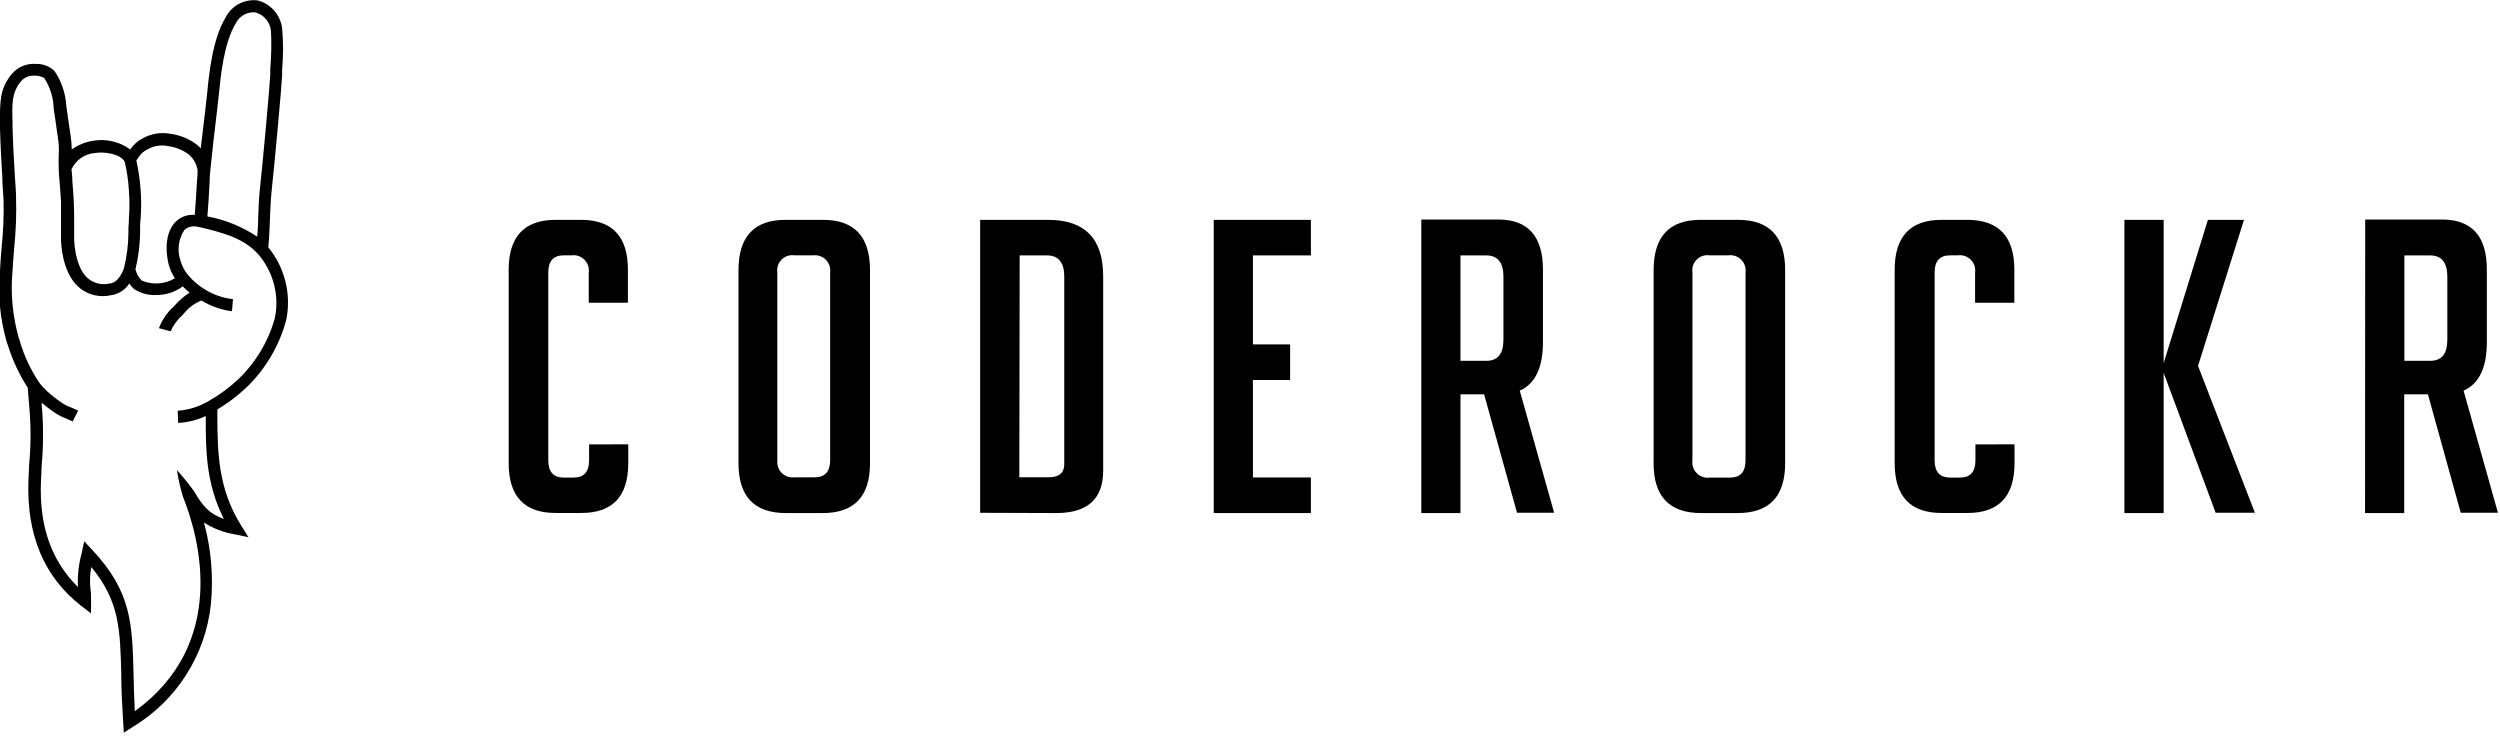 <?xml version="1.0" encoding="UTF-8"?>
<svg width="291px" height="86px" viewBox="0 0 291 86" version="1.1" xmlns="http://www.w3.org/2000/svg" xmlns:xlink="http://www.w3.org/1999/xlink">
    <!-- Generator: Sketch 50 (54983) - http://www.bohemiancoding.com/sketch -->
    <title>logo</title>
    <desc>Created with Sketch.</desc>
    <defs></defs>
    <g id="Page-1" stroke="none" stroke-width="1" fill="none" fill-rule="evenodd">
        <g id="logo" transform="translate(-1, 0)" fill="#000000" fill-rule="nonzero">
            <path d="M32.23,28.79 C32.33,27.79 32.38,26.63 32.42,25.51 C32.46,24.39 32.52,23.06 32.64,22 C32.97,19 33.77,10.21 33.84,8.78 C33.84,8.62 33.84,8.39 33.84,8.11 C33.984,6.503 33.984,4.887 33.84,3.28 C33.639,1.726 32.516,0.448 31,0.05 C29.452,-0.145 27.95,0.656 27.25,2.05 C25.73,4.56 25.33,8.63 25.12,10.81 C25.03,11.69 24.72,14.34 24.46,16.47 L24.37,17.26 C24.234,17.119 24.09,16.986 23.94,16.86 C23.029,16.16 21.949,15.715 20.81,15.57 C19.722,15.375 18.599,15.559 17.63,16.09 C17.033,16.389 16.526,16.841 16.16,17.4 C14.892,16.471 13.295,16.109 11.75,16.4 C10.884,16.546 10.063,16.888 9.35,17.4 C9.345,16.831 9.299,16.262 9.21,15.7 L9,14.34 C8.94,13.85 8.87,13.34 8.8,12.9 C8.8,12.72 8.74,12.54 8.72,12.36 C8.642,10.893 8.165,9.476 7.34,8.26 C6.753,7.704 5.967,7.409 5.16,7.44 C4.111,7.361 3.088,7.784 2.4,8.58 C0.92,10.36 1,11.89 1,14.43 L1,14.92 C1.05,16.92 1.16,18.73 1.27,20.66 C1.27,21.47 1.36,22.3 1.41,23.15 C1.459,24.999 1.389,26.85 1.2,28.69 C1.12,29.61 1.04,30.57 1,31.48 C0.74,34.267 1.001,37.078 1.77,39.77 L1.9,40.13 C2.442,41.896 3.226,43.579 4.23,45.13 C4.3,45.96 4.35,46.6 4.39,47.13 C4.609,49.458 4.609,51.802 4.39,54.13 L4.31,55.94 C4.08,62.24 6.12,67.15 10.43,70.5 L11.6,71.41 L11.6,69.93 C11.6,69.36 11.6,68.93 11.53,68.58 C11.432,67.72 11.465,66.85 11.63,66 C14.91,70 14.99,73.18 15.12,78.65 C15.12,80.24 15.21,82.04 15.34,84.09 L15.41,85.29 L16.41,84.64 C21.518,81.583 24.897,76.308 25.54,70.39 C25.862,67.178 25.591,63.934 24.74,60.82 C25.817,61.515 27.025,61.981 28.29,62.19 L29.92,62.53 L29.04,61.12 C26.35,56.82 26.33,52.48 26.3,48.66 L26.3,47.66 C27.463,46.963 28.552,46.149 29.55,45.23 C31.854,43.059 33.506,40.289 34.32,37.23 C34.928,34.246 34.16,31.146 32.23,28.79 Z M25.82,16.64 C26.09,14.39 26.39,11.84 26.48,10.95 C26.68,8.88 27.06,5.02 28.41,2.78 C28.816,1.892 29.737,1.356 30.71,1.44 C31.699,1.702 32.426,2.544 32.54,3.56 C32.614,5.04 32.587,6.524 32.46,8 C32.46,8.29 32.46,8.53 32.46,8.69 C32.39,10.11 31.6,18.82 31.27,21.82 C31.14,22.94 31.09,24.21 31.05,25.43 C31.05,26.14 30.99,26.86 30.94,27.55 C29.186,26.38 27.213,25.577 25.14,25.19 C25.22,24.34 25.31,22.86 25.4,21.19 C25.4,20.5 25.48,19.89 25.49,19.75 L25.82,16.64 Z M18.24,17.35 C18.937,16.965 19.749,16.841 20.53,17 C21.426,17.113 22.278,17.457 23,18 C23.536,18.471 23.89,19.115 24,19.82 C24,20.06 24,20.5 23.92,21.18 C23.86,22.27 23.76,24.07 23.67,25.01 C22.839,24.94 22.019,25.24 21.43,25.83 C20.26,27.02 20.23,29.12 20.61,30.69 C20.76,31.296 21.014,31.871 21.36,32.39 C20.19,33.091 18.756,33.192 17.5,32.66 C17.166,32.337 16.928,31.929 16.81,31.48 C16.795,31.442 16.779,31.406 16.76,31.37 C17.11,29.939 17.294,28.473 17.31,27 C17.31,26.8 17.31,26.62 17.31,26.44 C17.31,26.26 17.31,25.83 17.36,25.52 C17.455,24.342 17.455,23.158 17.36,21.98 C17.277,20.87 17.113,19.767 16.87,18.68 L17.11,18.33 C17.38,17.898 17.774,17.556 18.24,17.35 Z M12,17.82 C13.12,17.6 15.07,17.94 15.51,18.82 C15.775,19.916 15.939,21.034 16,22.16 C16.09,23.262 16.09,24.368 16,25.47 C16,25.79 16,26.1 15.95,26.47 C15.95,26.64 15.95,26.83 15.95,27.04 C15.943,28.446 15.768,29.846 15.43,31.21 C14.85,32.84 14,33 13.77,33 C12.924,33.197 12.035,33.01 11.34,32.49 C10.34,31.71 9.74,30.04 9.63,27.92 C9.63,27.18 9.63,26.4 9.63,25.65 C9.63,24.9 9.63,24.14 9.58,23.39 C9.58,22.97 9.49,22.04 9.43,21.21 C9.43,20.63 9.35,20.08 9.33,19.79 L9.33,19.69 C9.822,18.635 10.84,17.922 12,17.82 Z M33,37 C32.24,39.755 30.739,42.249 28.66,44.21 C27.637,45.162 26.506,45.991 25.29,46.68 C24.192,47.335 22.955,47.722 21.68,47.81 L21.74,49.23 C22.851,49.167 23.94,48.896 24.95,48.43 L24.95,48.69 C24.95,52.27 24.95,56.28 27.06,60.4 C25.37,59.81 24.61,58.94 23.59,57.18 C22.967,56.322 22.3,55.497 21.59,54.71 C21.752,55.752 21.986,56.781 22.29,57.79 C24.29,62.79 27.5,74.95 16.69,82.79 C16.61,81.27 16.58,79.9 16.55,78.65 C16.4,72.56 16.31,68.89 11.74,64.01 L10.8,63 L10.52,64.33 C10.162,65.632 10.01,66.981 10.07,68.33 C7,65.3 5.54,61.25 5.77,56 L5.85,54.19 C6.066,51.812 6.066,49.418 5.85,47.04 L5.85,46.88 C6.32,47.279 6.811,47.652 7.32,48 C7.76,48.297 8.233,48.542 8.73,48.73 C8.98,48.83 9.21,48.93 9.46,49.05 L10.1,47.8 C9.8,47.65 9.54,47.54 9.28,47.43 C8.874,47.282 8.487,47.084 8.13,46.84 C7.545,46.444 6.991,46.007 6.47,45.53 C6.159,45.25 5.875,44.942 5.62,44.61 C4.578,43.079 3.788,41.391 3.28,39.61 L3.16,39.25 C2.456,36.731 2.219,34.104 2.46,31.5 C2.51,30.61 2.58,29.71 2.66,28.75 C2.855,26.85 2.925,24.939 2.87,23.03 C2.87,22.18 2.78,21.35 2.73,20.53 C2.62,18.6 2.51,16.79 2.46,14.83 L2.46,14.34 C2.4,11.91 2.36,10.8 3.46,9.44 C3.805,9.055 4.293,8.827 4.81,8.81 C5.269,8.765 5.732,8.855 6.14,9.07 C6.81,10.093 7.19,11.278 7.24,12.5 C7.24,12.69 7.29,12.87 7.31,13.06 C7.39,13.53 7.45,14.06 7.52,14.48 C7.59,14.9 7.65,15.48 7.72,15.9 C7.843,16.596 7.884,17.304 7.84,18.01 C7.814,18.526 7.814,19.044 7.84,19.56 L7.84,19.86 C7.84,20.15 7.9,20.7 7.95,21.3 C8.01,22.11 8.08,23.03 8.1,23.44 C8.1,24.16 8.1,24.91 8.1,25.63 C8.1,26.35 8.1,27.2 8.1,27.98 C8.17,29.46 8.56,32.16 10.34,33.57 C11.341,34.352 12.64,34.646 13.88,34.37 C14.772,34.261 15.568,33.759 16.05,33 C16.207,33.24 16.396,33.459 16.61,33.65 C17.379,34.148 18.285,34.39 19.2,34.34 C20.305,34.349 21.383,33.998 22.27,33.34 C22.52,33.59 22.79,33.83 23.07,34.06 C22.477,34.442 21.936,34.899 21.46,35.42 L21.2,35.7 C20.441,36.385 19.858,37.242 19.5,38.2 L20.86,38.56 C21.178,37.843 21.645,37.203 22.23,36.68 C22.32,36.57 22.42,36.48 22.5,36.38 C23.023,35.758 23.694,35.277 24.45,34.98 C25.532,35.642 26.742,36.068 28,36.23 L28.12,34.82 C26.971,34.695 25.864,34.316 24.88,33.71 C24.146,33.268 23.487,32.711 22.93,32.06 C22.493,31.554 22.175,30.956 22,30.31 C21.602,29.122 21.771,27.817 22.46,26.77 C22.921,26.36 23.569,26.233 24.15,26.44 L24.26,26.44 C26.72,27.04 29.26,27.65 30.96,29.49 L31.08,29.62 C32.82,31.654 33.528,34.376 33,37 Z" id="Shape"></path>
            <path d="M142.28,59.72 L142.28,25.59 L153.59,25.59 L153.59,29.73 L146.84,29.73 L146.84,40.09 L151.17,40.09 L151.17,44.23 L146.84,44.23 L146.84,55.58 L153.59,55.58 L153.59,59.72 L142.28,59.72 Z M252.85,25.59 L248.28,25.59 L248.28,59.72 L252.85,59.72 L252.85,25.59 Z M256.85,42.59 L262.2,25.59 L258,25.59 L252.7,42.75 L252.7,43 L258.9,59.68 L263.47,59.68 L256.85,42.59 Z M171,42 L174,42 C175.36,42 176,41.17 176,39.53 L176,32.2 C176,30.55 175.32,29.73 174,29.73 L171,29.73 L171,42 Z M166.44,25.55 L175.38,25.55 C178.86,25.55 180.6,27.5 180.6,31.4 L180.6,39.81 C180.6,42.79 179.7,44.677 177.9,45.47 L181.9,59.68 L177.58,59.68 L173.75,45.9 L171,45.9 L171,59.72 L166.44,59.72 L166.44,25.55 Z M280.87,42 L283.87,42 C285.23,42 285.87,41.17 285.87,39.53 L285.87,32.2 C285.87,30.55 285.19,29.73 283.87,29.73 L280.87,29.73 L280.87,42 Z M276.31,25.55 L285.24,25.55 C288.733,25.55 290.477,27.5 290.47,31.4 L290.47,39.81 C290.47,42.79 289.567,44.677 287.76,45.47 L291.76,59.68 L287.43,59.68 L283.61,45.9 L280.85,45.9 L280.85,59.72 L276.29,59.72 L276.31,25.55 Z M119.65,55.55 L123.07,55.55 C124.28,55.55 124.88,55.05 124.88,54.03 L124.88,32.2 C124.88,30.55 124.2,29.73 122.88,29.73 L119.69,29.73 L119.65,55.55 Z M115.09,59.69 L115.09,25.59 L123,25.59 C127.273,25.59 129.41,27.777 129.41,32.15 L129.41,54.78 C129.41,58.073 127.59,59.72 123.95,59.72 L115.09,59.69 Z M91.49,53.56 C91.417,54.11 91.604,54.662 91.996,55.054 C92.388,55.446 92.94,55.633 93.49,55.56 L95.82,55.56 C97.02,55.56 97.63,54.9 97.63,53.56 L97.63,31.72 C97.699,31.171 97.511,30.621 97.12,30.23 C96.729,29.839 96.179,29.651 95.63,29.72 L93.48,29.72 C92.928,29.638 92.371,29.822 91.976,30.216 C91.582,30.611 91.398,31.168 91.48,31.72 L91.48,53.59 L91.49,53.56 Z M92.48,59.72 C88.8,59.72 86.96,57.787 86.96,53.92 L86.96,31.44 C86.96,27.54 88.79,25.59 92.43,25.59 L96.8,25.59 C100.447,25.59 102.27,27.54 102.27,31.44 L102.27,53.92 C102.27,57.787 100.433,59.72 96.76,59.72 L92.48,59.72 Z M74.13,51.72 L74.13,53.91 C74.13,57.777 72.31,59.71 68.67,59.71 L65.68,59.71 C62.04,59.71 60.21,57.78 60.21,53.91 L60.21,31.39 C60.21,27.53 62.04,25.59 65.68,25.59 L68.63,25.59 C72.27,25.59 74.09,27.53 74.09,31.39 L74.09,35.24 L69.53,35.24 L69.53,31.72 C69.603,31.17 69.416,30.618 69.024,30.226 C68.632,29.834 68.08,29.647 67.53,29.72 L66.62,29.72 C65.42,29.72 64.82,30.38 64.82,31.72 L64.82,53.59 C64.82,54.92 65.42,55.59 66.62,55.59 L67.76,55.59 C68.97,55.59 69.57,54.93 69.57,53.59 L69.57,51.73 L74.13,51.72 Z M235.49,51.72 L235.49,53.91 C235.49,57.78 233.66,59.71 230.02,59.71 L227,59.71 C223.36,59.71 221.54,57.777 221.54,53.91 L221.54,31.39 C221.54,27.53 223.36,25.59 227,25.59 L230,25.59 C233.64,25.59 235.47,27.53 235.47,31.39 L235.47,35.24 L230.9,35.24 L230.9,31.72 C230.973,31.17 230.786,30.618 230.394,30.226 C230.002,29.834 229.45,29.647 228.9,29.72 L228,29.72 C226.79,29.72 226.19,30.38 226.19,31.72 L226.19,53.59 C226.19,54.92 226.79,55.59 228,55.59 L229.14,55.59 C230.34,55.59 230.94,54.93 230.94,53.59 L230.94,51.73 L235.49,51.72 Z M198,53.59 C197.927,54.149 198.122,54.709 198.525,55.103 C198.928,55.496 199.493,55.677 200.05,55.59 L202.38,55.59 C203.58,55.59 204.18,54.93 204.18,53.59 L204.18,31.72 C204.253,31.17 204.066,30.618 203.674,30.226 C203.282,29.834 202.73,29.647 202.18,29.72 L200,29.72 C199.448,29.638 198.891,29.822 198.496,30.216 C198.102,30.611 197.918,31.168 198,31.72 L198,53.59 Z M199,59.72 C195.32,59.72 193.48,57.787 193.48,53.92 L193.48,31.44 C193.48,27.54 195.303,25.59 198.95,25.59 L203.32,25.59 C206.96,25.59 208.79,27.54 208.79,31.44 L208.79,53.92 C208.79,57.787 206.95,59.72 203.27,59.72 L199,59.72 Z" id="Shape"></path>
        </g>
    </g>
</svg>